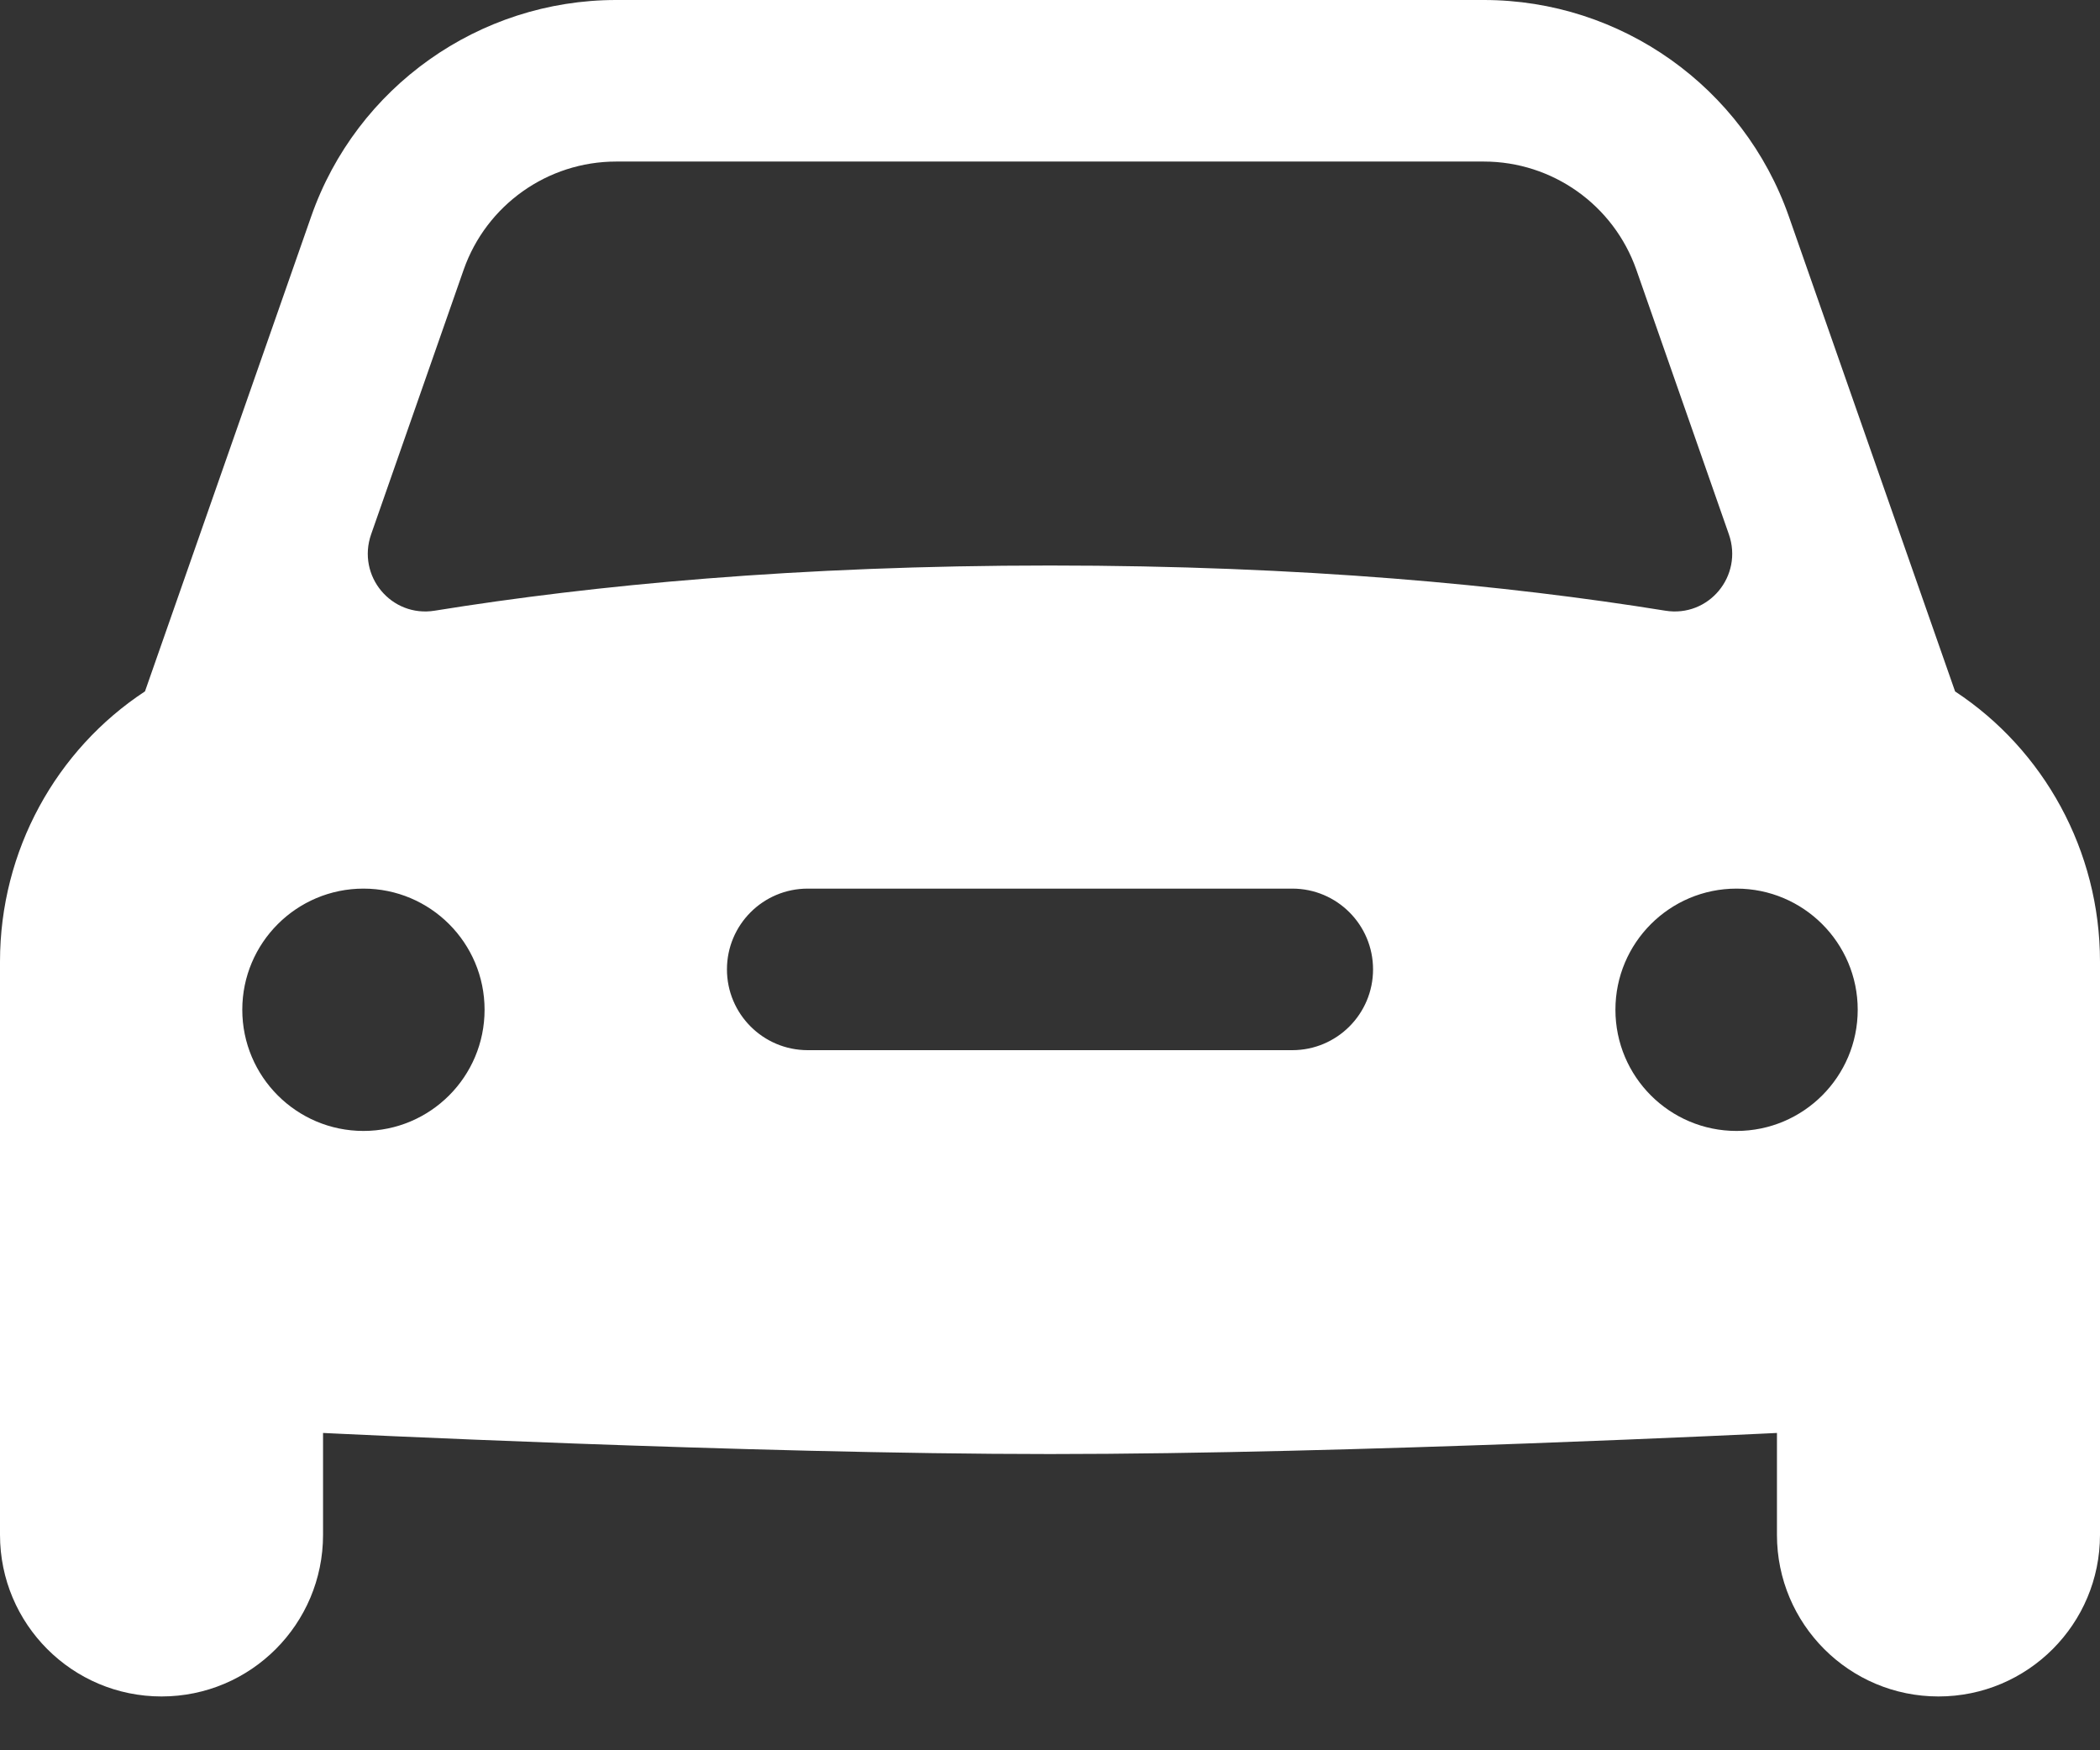 <?xml version="1.0" encoding="UTF-8"?>
<svg width="24px" height="20px" viewBox="0 0 24 20" version="1.1" xmlns="http://www.w3.org/2000/svg" xmlns:xlink="http://www.w3.org/1999/xlink">
    <rect x="0" y="0" width="24" height="20" fill="#333333" stroke="none"/>
    <!-- Generator: Sketch 48.2 (47327) - http://www.bohemiancoding.com/sketch -->
    <title>icon</title>
    <desc>Created with Sketch.</desc>
    <defs></defs>
    <g id="Permanence" stroke="none" stroke-width="1" fill="none" fill-rule="evenodd" transform="translate(-930, -727)">
        <g id="modale" transform="translate(314, 528)" fill="#FFFFFF" fill-rule="nonzero">
            <g id="direction" transform="translate(596, 177)">
                <g id="button">
                    <path d="M42.344,29.901 L40.444,24.473 C39.926,22.994 38.525,22 36.958,22 L27.042,22 C25.475,22 24.074,22.994 23.557,24.472 L21.657,29.9 C20.642,30.567 20,31.72 20,32.988 L20,39.538 C20,40.558 20.826,41.385 21.846,41.385 C22.866,41.385 23.692,40.558 23.692,39.538 L23.692,38.374 C23.692,38.374 28.567,38.615 32,38.615 C35.433,38.615 40.308,38.374 40.308,38.374 L40.308,39.538 C40.308,40.558 41.134,41.385 42.154,41.385 C43.174,41.385 44,40.558 44,39.538 L44,32.988 C44,31.72 43.357,30.567 42.344,29.901 Z M24.242,28.104 L25.299,25.082 C25.559,24.342 26.258,23.846 27.042,23.846 L36.958,23.846 C37.742,23.846 38.441,24.342 38.701,25.082 L39.758,28.104 C39.925,28.58 39.529,29.059 39.031,28.978 C37.221,28.686 34.894,28.462 32,28.462 C29.106,28.462 26.779,28.686 24.969,28.978 C24.471,29.059 24.075,28.58 24.242,28.104 Z M24.154,34.923 C23.39,34.923 22.769,34.303 22.769,33.538 C22.769,32.774 23.39,32.154 24.154,32.154 C24.918,32.154 25.538,32.774 25.538,33.538 C25.538,34.303 24.918,34.923 24.154,34.923 Z M34.769,34 L29.231,34 C28.721,34 28.308,33.586 28.308,33.077 C28.308,32.567 28.721,32.154 29.231,32.154 L34.769,32.154 C35.279,32.154 35.692,32.567 35.692,33.077 C35.692,33.586 35.279,34 34.769,34 Z M39.846,34.923 C39.082,34.923 38.462,34.303 38.462,33.538 C38.462,32.774 39.082,32.154 39.846,32.154 C40.61,32.154 41.231,32.774 41.231,33.538 C41.231,34.303 40.61,34.923 39.846,34.923 Z" id="icon"></path>
                </g>
            </g>
        </g>
    </g>
</svg>
